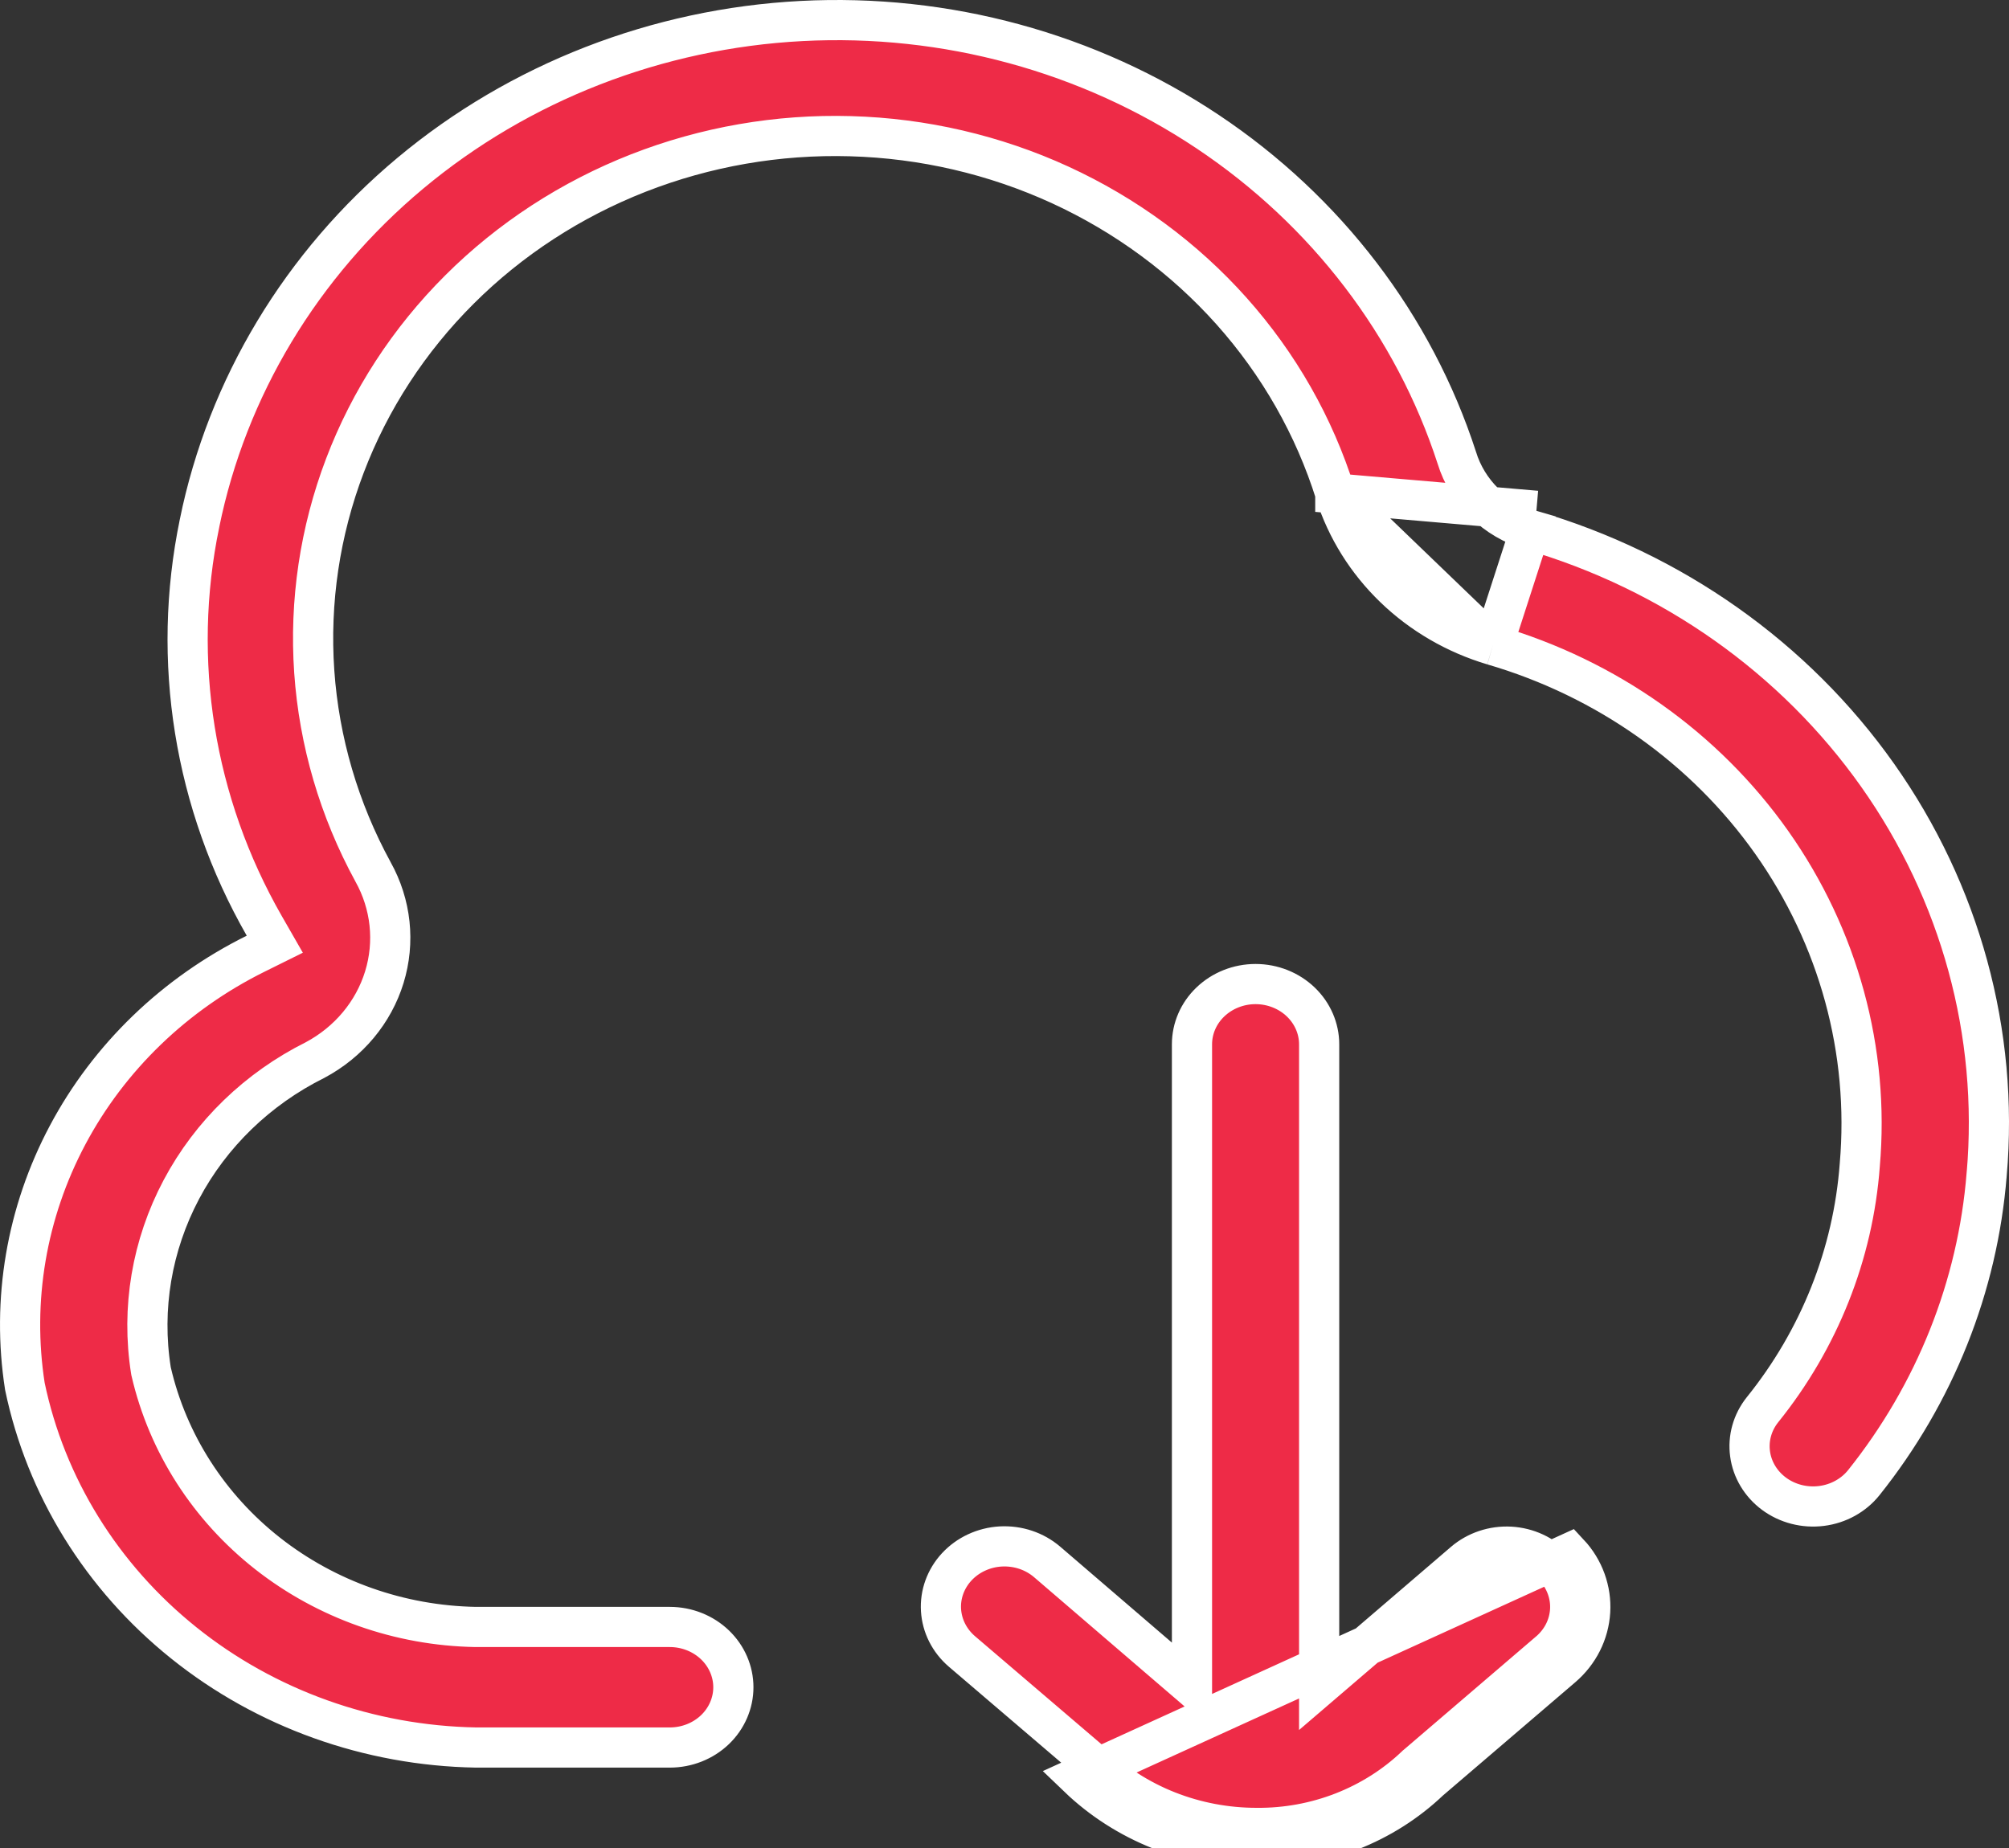 <svg width="50" height="46" viewBox="0 0 50 46" fill="none" xmlns="http://www.w3.org/2000/svg">
<rect x="0" y="0" width="50" height="46" fill="#333333" stroke="none"/>
<path d="M38.238 12.715L38.095 13.194C37.661 13.064 37.265 12.833 36.944 12.519C36.624 12.206 36.387 11.82 36.257 11.394C35.19 8.105 33.009 5.248 30.056 3.277C27.102 1.305 23.545 0.335 19.948 0.523C16.352 0.711 12.925 2.046 10.212 4.312C7.499 6.579 5.654 9.647 4.965 13.028L4.965 13.03C4.259 16.444 4.828 19.989 6.575 23.043L6.839 23.503L6.363 23.739C4.348 24.738 2.713 26.317 1.684 28.251C0.658 30.18 0.286 32.368 0.619 34.508C1.139 37.003 2.532 39.256 4.572 40.893C6.614 42.532 9.182 43.453 11.848 43.499H16.669C17.096 43.499 17.5 43.337 17.796 43.053C18.09 42.77 18.252 42.39 18.252 41.999C18.252 41.608 18.09 41.228 17.796 40.945C17.5 40.661 17.096 40.498 16.669 40.498H11.844H11.835L11.835 40.498C9.949 40.464 8.128 39.821 6.663 38.671C5.199 37.521 4.176 35.928 3.763 34.146L3.759 34.129L3.756 34.111C3.513 32.57 3.779 30.995 4.514 29.609C5.248 28.225 6.413 27.099 7.841 26.387C8.68 25.94 9.297 25.197 9.565 24.325C9.834 23.451 9.734 22.51 9.285 21.704L9.283 21.7L9.283 21.7C8.44 20.156 7.942 18.459 7.821 16.717C7.701 14.976 7.961 13.229 8.584 11.591C9.207 9.952 10.179 8.459 11.437 7.205C12.694 5.951 14.21 4.965 15.885 4.308C17.56 3.652 19.359 3.339 21.167 3.39C22.974 3.44 24.752 3.853 26.385 4.602C28.017 5.352 29.471 6.422 30.651 7.744C31.83 9.066 32.71 10.612 33.233 12.282M38.238 12.715L33.233 12.283C33.233 12.283 33.233 12.282 33.233 12.282M38.238 12.715L38.098 13.195C41.621 14.222 44.666 16.377 46.729 19.295C48.792 22.213 49.749 25.719 49.445 29.229L49.444 29.232C49.222 32.019 48.16 34.685 46.386 36.906C46.133 37.222 45.755 37.433 45.333 37.486C44.911 37.539 44.486 37.429 44.153 37.183C43.821 36.937 43.608 36.579 43.556 36.191C43.503 35.803 43.612 35.408 43.864 35.092C45.278 33.337 46.121 31.218 46.286 29C46.533 26.16 45.758 23.326 44.096 20.971C42.433 18.617 39.983 16.884 37.157 16.058M38.238 12.715L37.157 16.058M33.233 12.282C33.516 13.167 34.02 13.974 34.703 14.632C35.386 15.291 36.228 15.781 37.157 16.058M33.233 12.282L37.157 16.058M38.557 41.113L38.556 41.113L35.253 43.942L35.243 43.95L35.234 43.959C34.716 44.452 34.1 44.842 33.422 45.107C32.743 45.372 32.017 45.506 31.284 45.5L31.279 45.5C30.516 45.501 29.761 45.358 29.056 45.079C28.352 44.8 27.714 44.39 27.177 43.875L27.167 43.865L27.156 43.855L23.94 41.107C23.94 41.107 23.94 41.107 23.94 41.107C23.785 40.974 23.661 40.815 23.572 40.639C23.483 40.463 23.432 40.272 23.42 40.078C23.396 39.688 23.535 39.3 23.811 39.002C24.088 38.703 24.482 38.518 24.907 38.494C25.118 38.483 25.328 38.511 25.526 38.577C25.724 38.643 25.905 38.746 26.06 38.878C26.06 38.878 26.06 38.878 26.06 38.878L28.84 41.266L29.666 41.975V40.887V25.995C29.666 25.604 29.827 25.225 30.122 24.942C30.418 24.658 30.822 24.495 31.248 24.495C31.674 24.495 32.079 24.658 32.375 24.942C32.669 25.225 32.831 25.604 32.831 25.995V40.889V41.976L33.657 41.268L36.437 38.884C36.749 38.617 37.163 38.477 37.588 38.5C38.013 38.524 38.407 38.708 38.684 39.007L39.046 38.67L38.684 39.007C38.822 39.154 38.926 39.326 38.993 39.51C39.06 39.695 39.089 39.889 39.077 40.083C39.065 40.277 39.014 40.468 38.925 40.645C38.836 40.821 38.711 40.98 38.557 41.113ZM39.05 38.666C39.233 38.862 39.373 39.091 39.463 39.339C39.553 39.588 39.592 39.851 39.576 40.113C39.56 40.376 39.491 40.633 39.372 40.869C39.253 41.106 39.086 41.318 38.882 41.493L35.578 44.321C35.012 44.86 34.341 45.285 33.603 45.573C32.866 45.861 32.076 46.006 31.28 46C30.454 46.001 29.636 45.846 28.872 45.544C28.109 45.241 27.415 44.796 26.831 44.235L39.05 38.666Z" fill="#EE2B47" stroke="white"/>
</svg>

